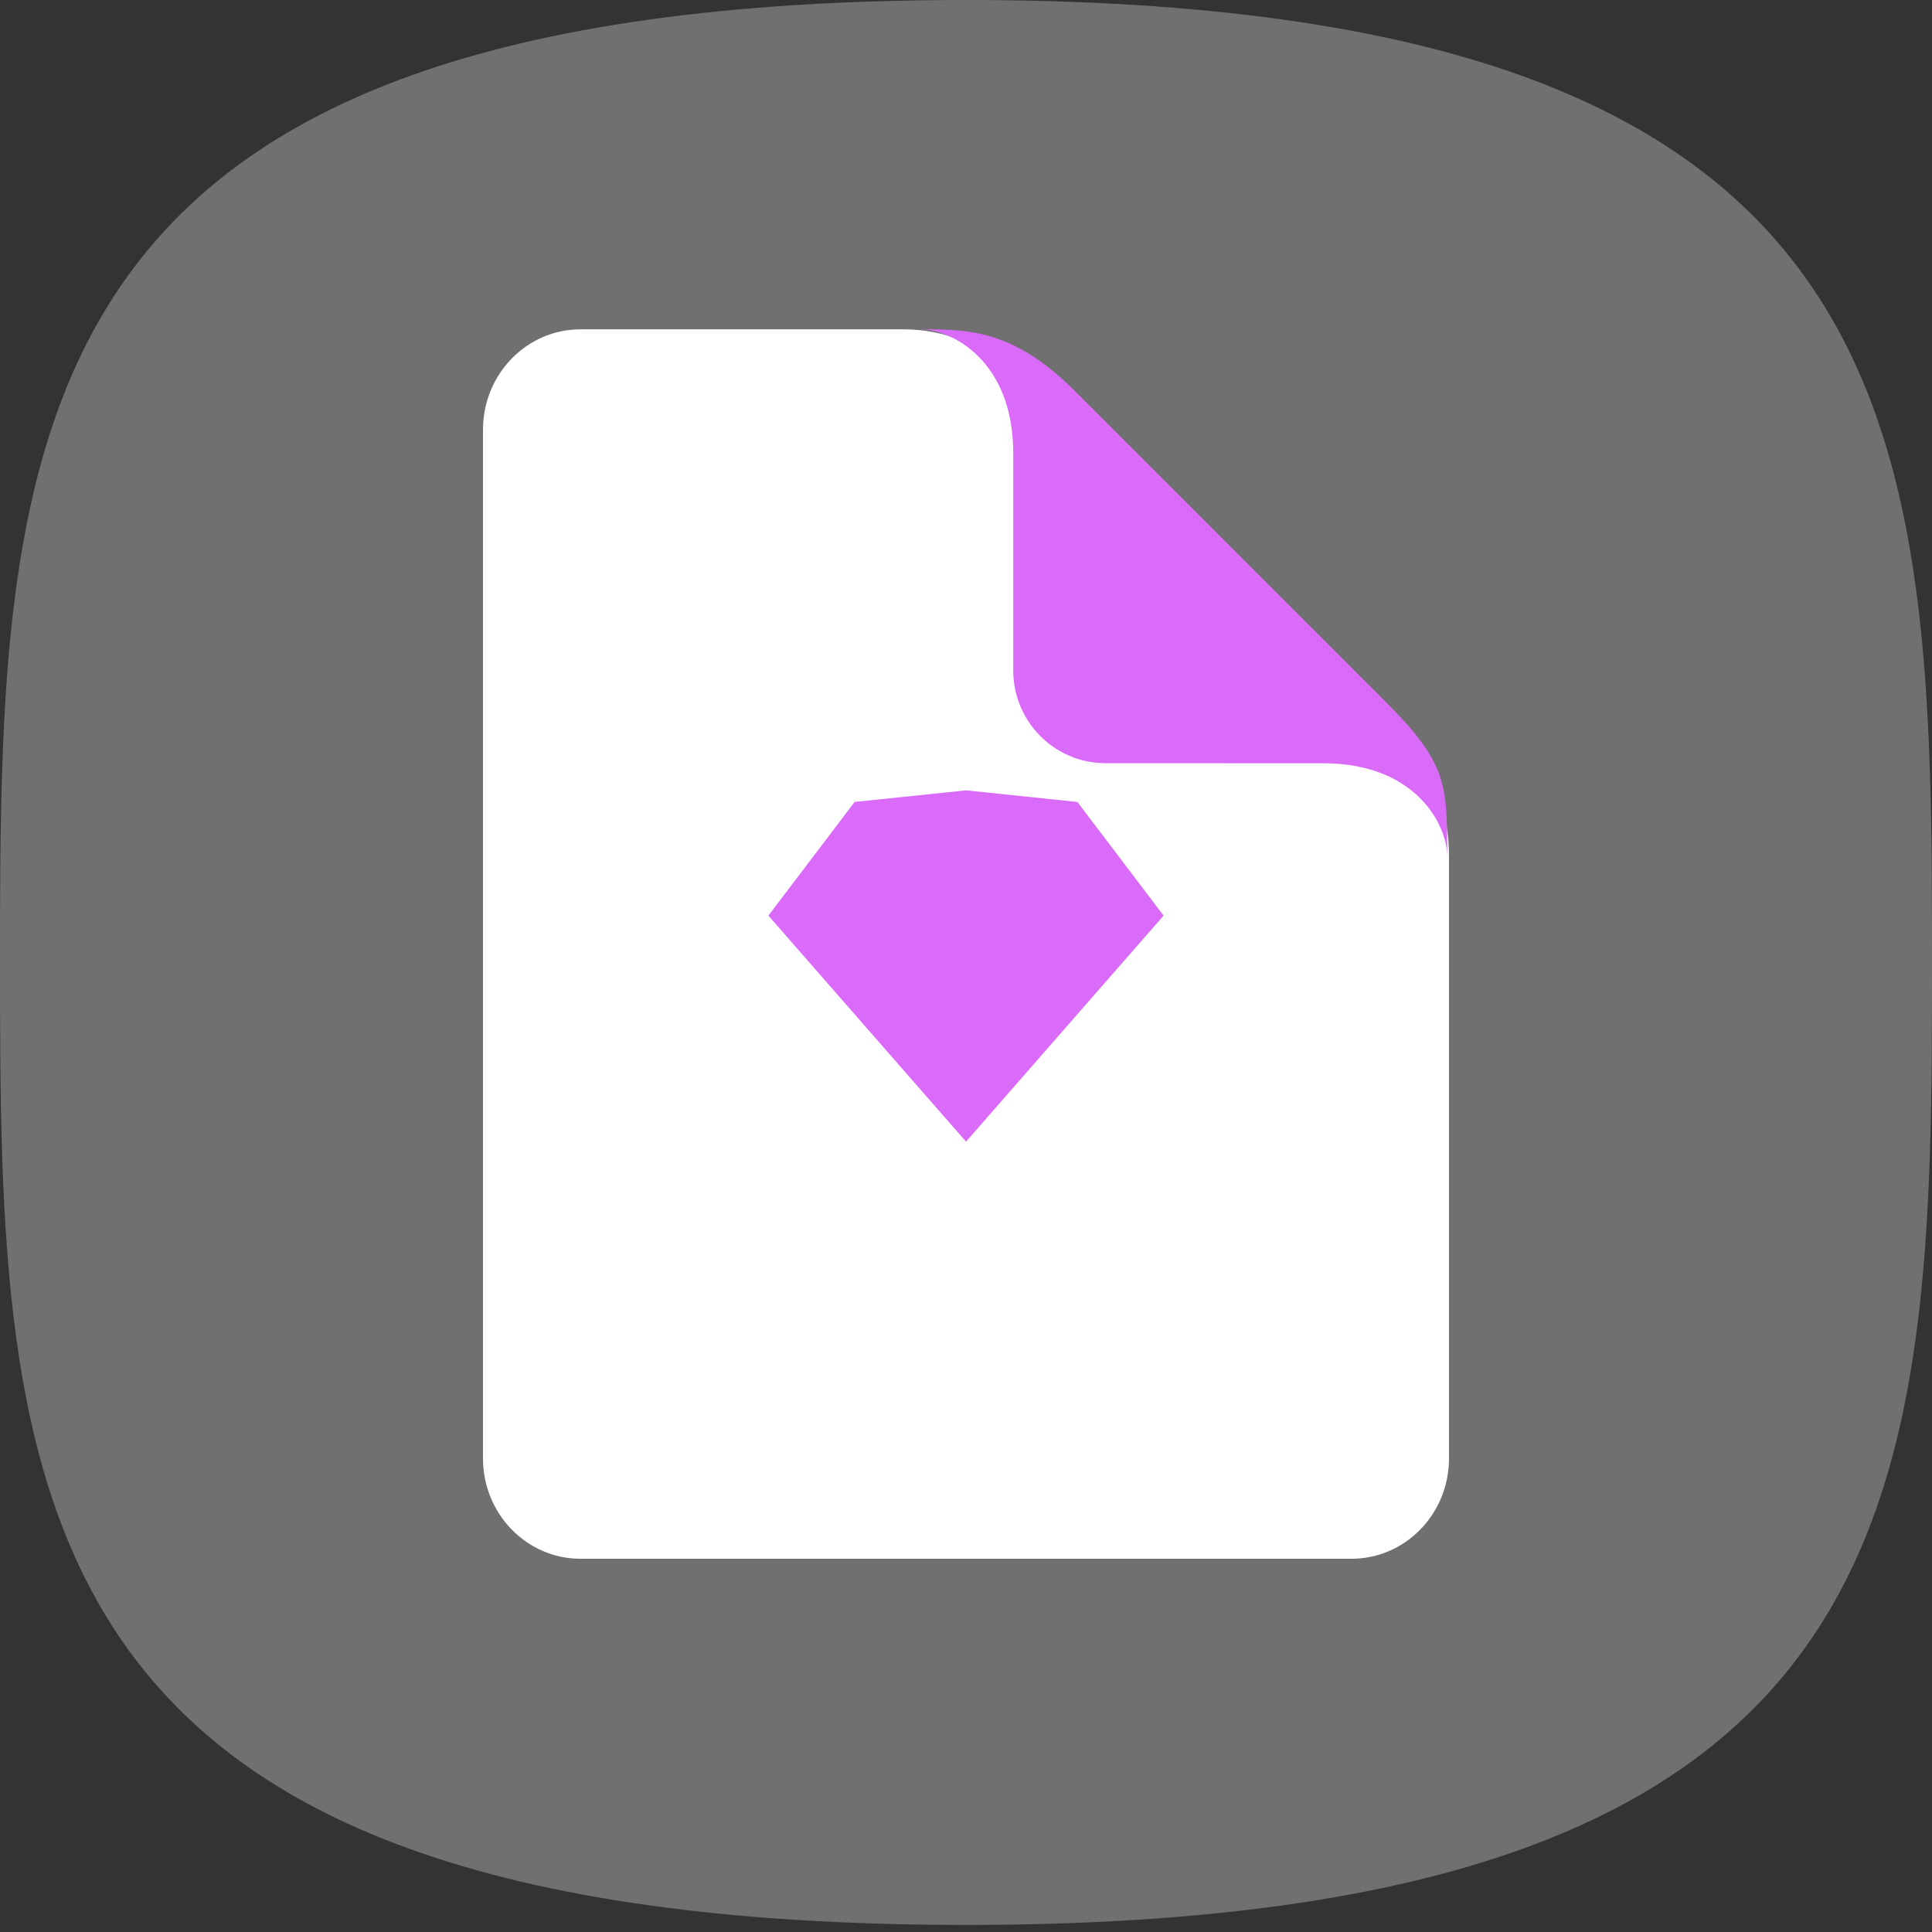 <svg xmlns="http://www.w3.org/2000/svg" width="48" height="48" viewBox="0 0 48 48"><rect x="0" y="0" width="48" height="48" fill="#333333" stroke="none"/><g fill="none" fill-rule="evenodd"><path fill="#FFF" d="M24,47.824 C47.815,47.824 48,37.118 48,23.912 C48,10.706 47.815,0 24,0 C0.185,0 0,10.706 0,23.912 C0,37.118 0.185,47.824 24,47.824 Z" opacity=".3"/><g><path fill="#FFF" d="M2.424,0 L10.435,0 C11.478,0 12.348,0.364 13.043,1.091 L22.957,10.389 C23.652,11.099 24,12 24,13.091 L24,28.053 C24,29.43 22.915,30.545 21.576,30.545 L2.424,30.545 C1.085,30.545 0,29.43 0,28.053 L0,2.493 C0,1.116 1.085,0 2.424,0 Z" transform="translate(12 8.182)"/><path fill="#da6bf8" d="M10.864,0 C12.061,0 13.174,0 14.714,1.54 L22.414,9.241 C23.955,10.781 23.955,11.294 23.955,13.091 C23.955,12.321 23.184,10.781 20.874,10.781 C20.087,10.78 18.286,10.78 15.471,10.78 C14.202,10.781 13.174,9.749 13.174,8.476 L13.174,3.08 C13.174,0.77 11.634,0 10.864,0 Z" transform="translate(12 8.182)"/></g><path fill="#da6bf8" d="M21.233,19.924 L24,19.636 L26.767,19.924 L28.909,22.748 L24,28.364 L19.091,22.748 L21.233,19.924 Z"/></g></svg>